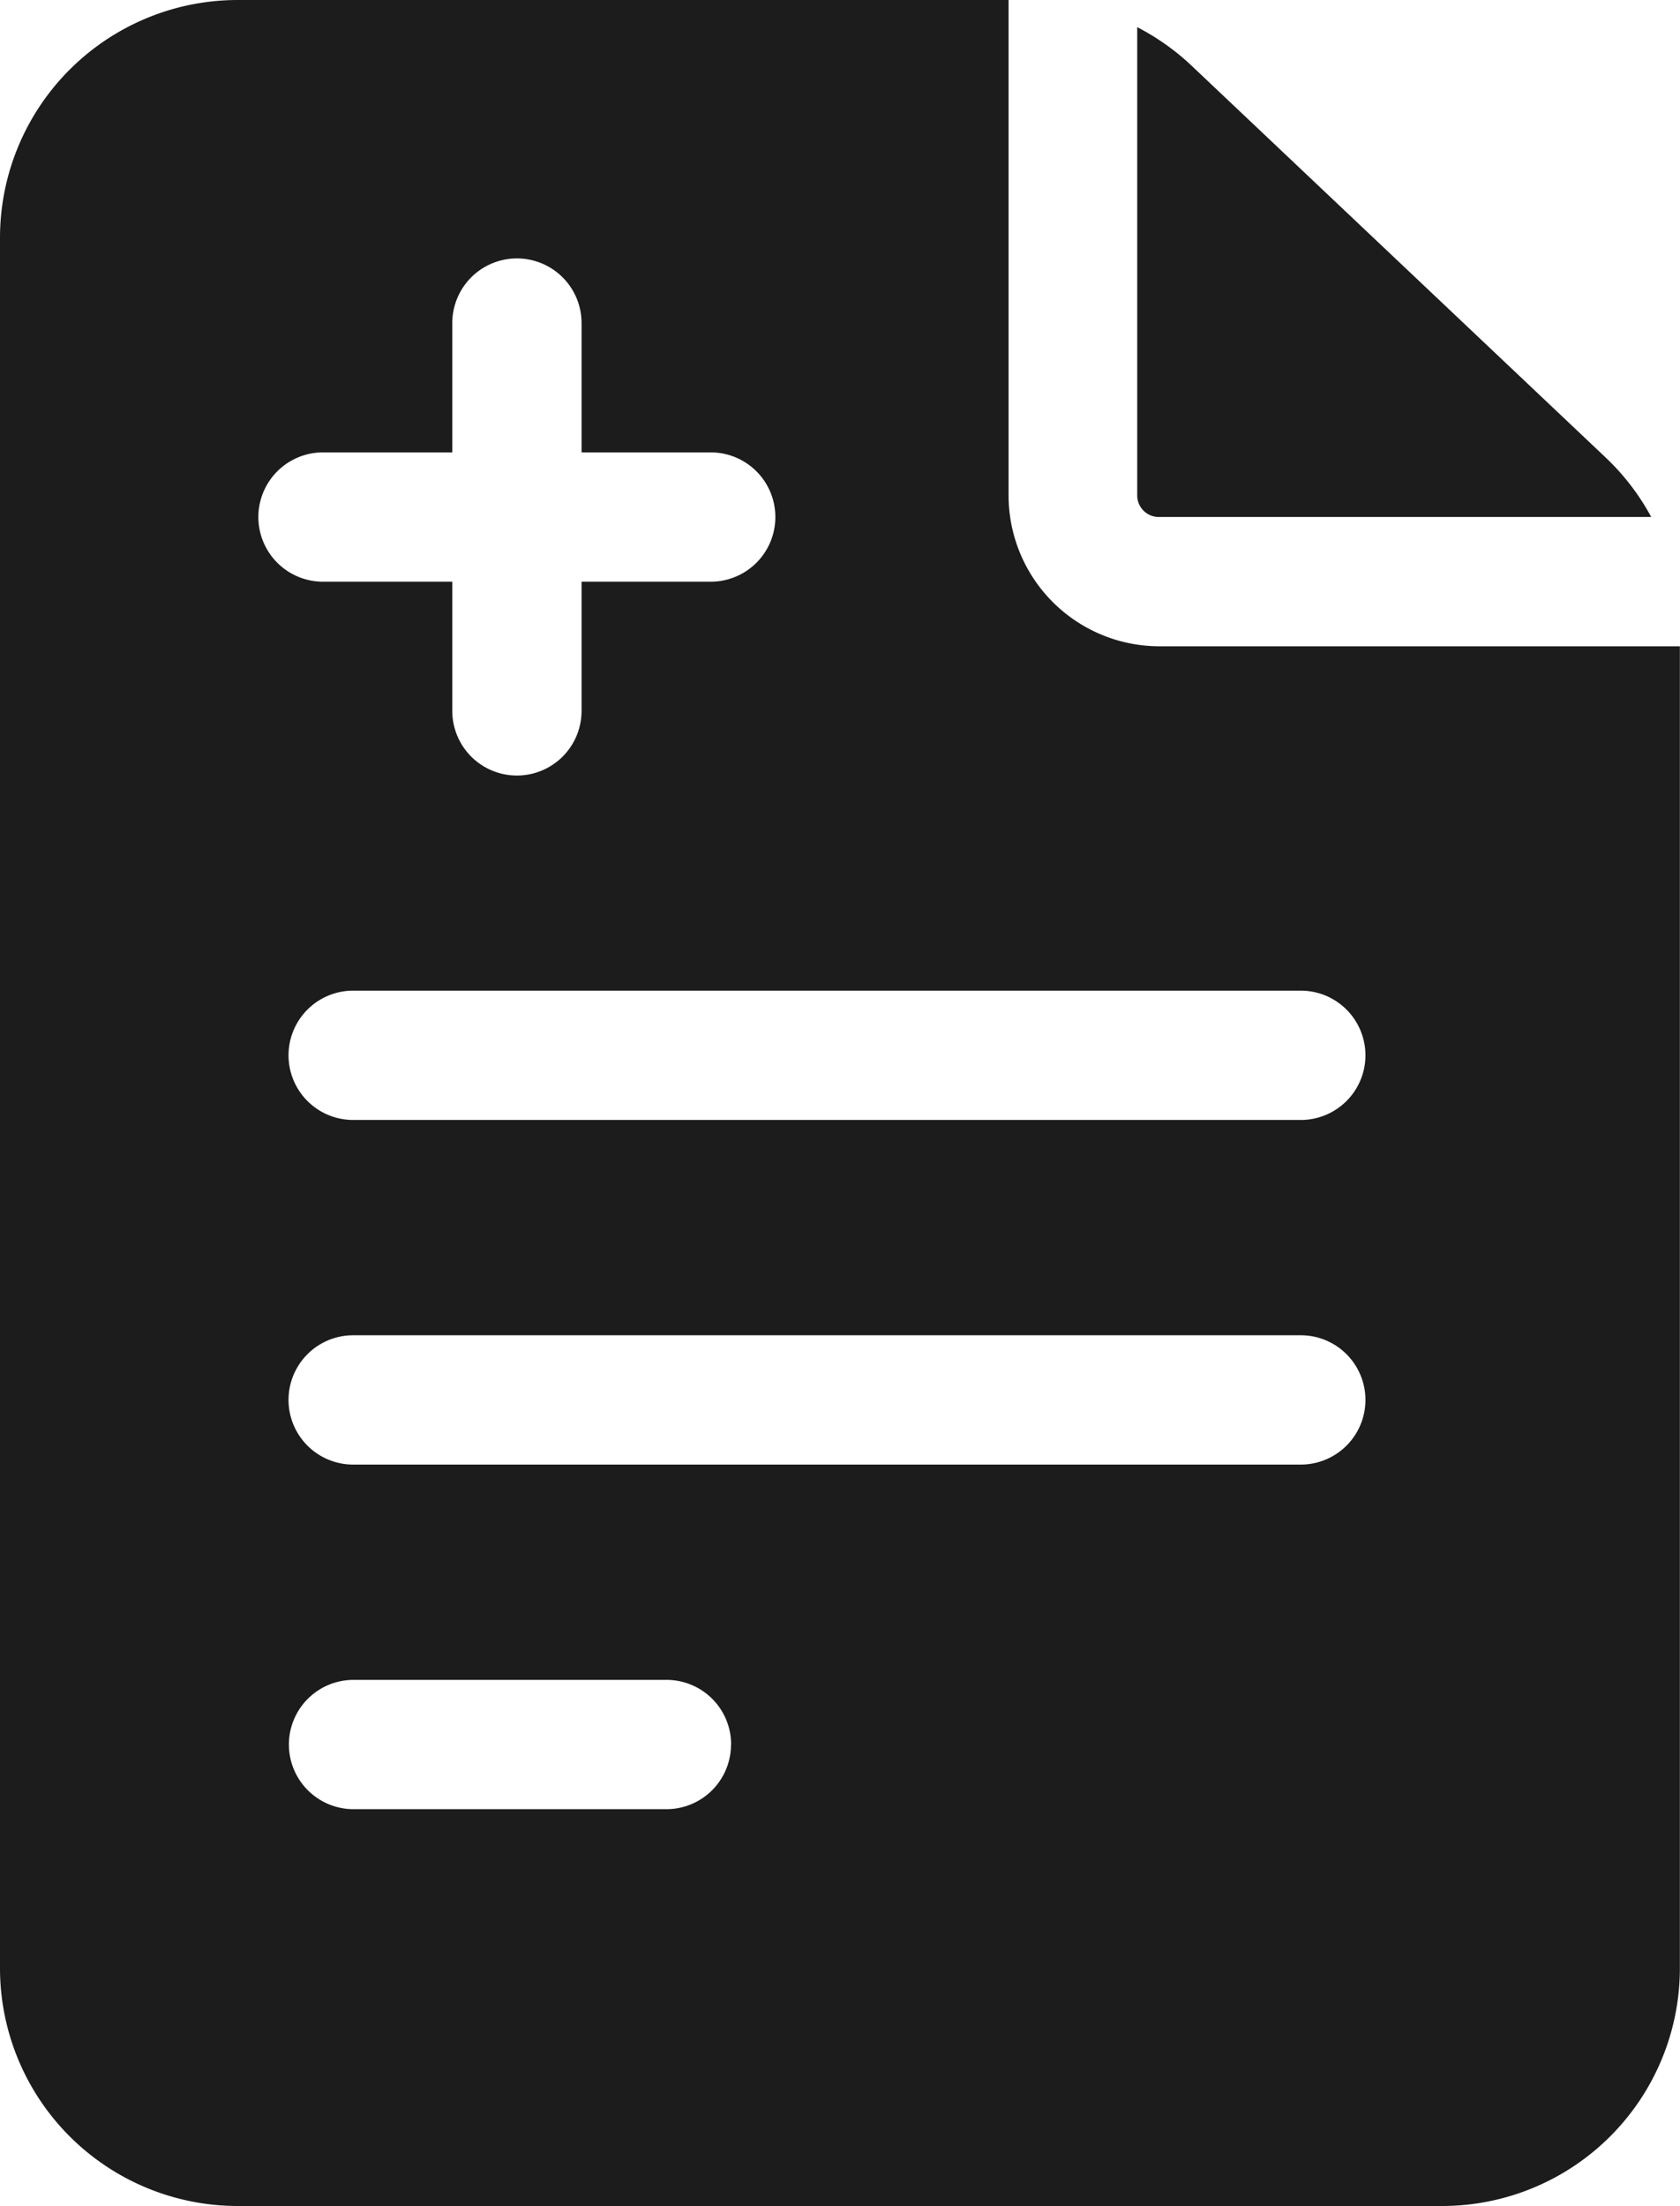 <svg xmlns="http://www.w3.org/2000/svg" width="13.424" height="17.623" viewBox="0 0 13.424 17.623">
  <g id="medical-report" transform="translate(-61)">
    <path id="Path_820" data-name="Path 820" d="M325,9.966a.172.172,0,0,0,.172.172h3.935a1.887,1.887,0,0,0-.362-.473l-3.319-3.14a1.9,1.9,0,0,0-.426-.3Z" transform="translate(-254.913 -6.008)" fill="#1c1c1c"/>
    <path id="Path_821" data-name="Path 821" d="M70.259,5.163a1.206,1.206,0,0,1-1.2-1.2V0H62.893A1.9,1.9,0,0,0,61,1.893V15.73a1.9,1.9,0,0,0,1.893,1.893h9.637a1.9,1.9,0,0,0,1.893-1.893V5.163Zm-3.58-1.549a.516.516,0,1,1,0,1.033H65.647V5.679a.516.516,0,1,1-1.033,0V4.647H63.581a.516.516,0,0,1,0-1.033h1.033V2.581a.516.516,0,1,1,1.033,0V3.614ZM63.822,11.7a.516.516,0,0,1,0-1.033h7.572a.516.516,0,0,1,0,1.033Zm3.019,2.237a.516.516,0,0,1-.516.516h-2.5a.516.516,0,0,1,0-1.033h2.5A.516.516,0,0,1,66.842,13.94Zm4.553-6.023a.516.516,0,0,1,0,1.033H63.822a.516.516,0,0,1,0-1.033Z" fill="#1c1c1c"/>
  </g>
</svg>
